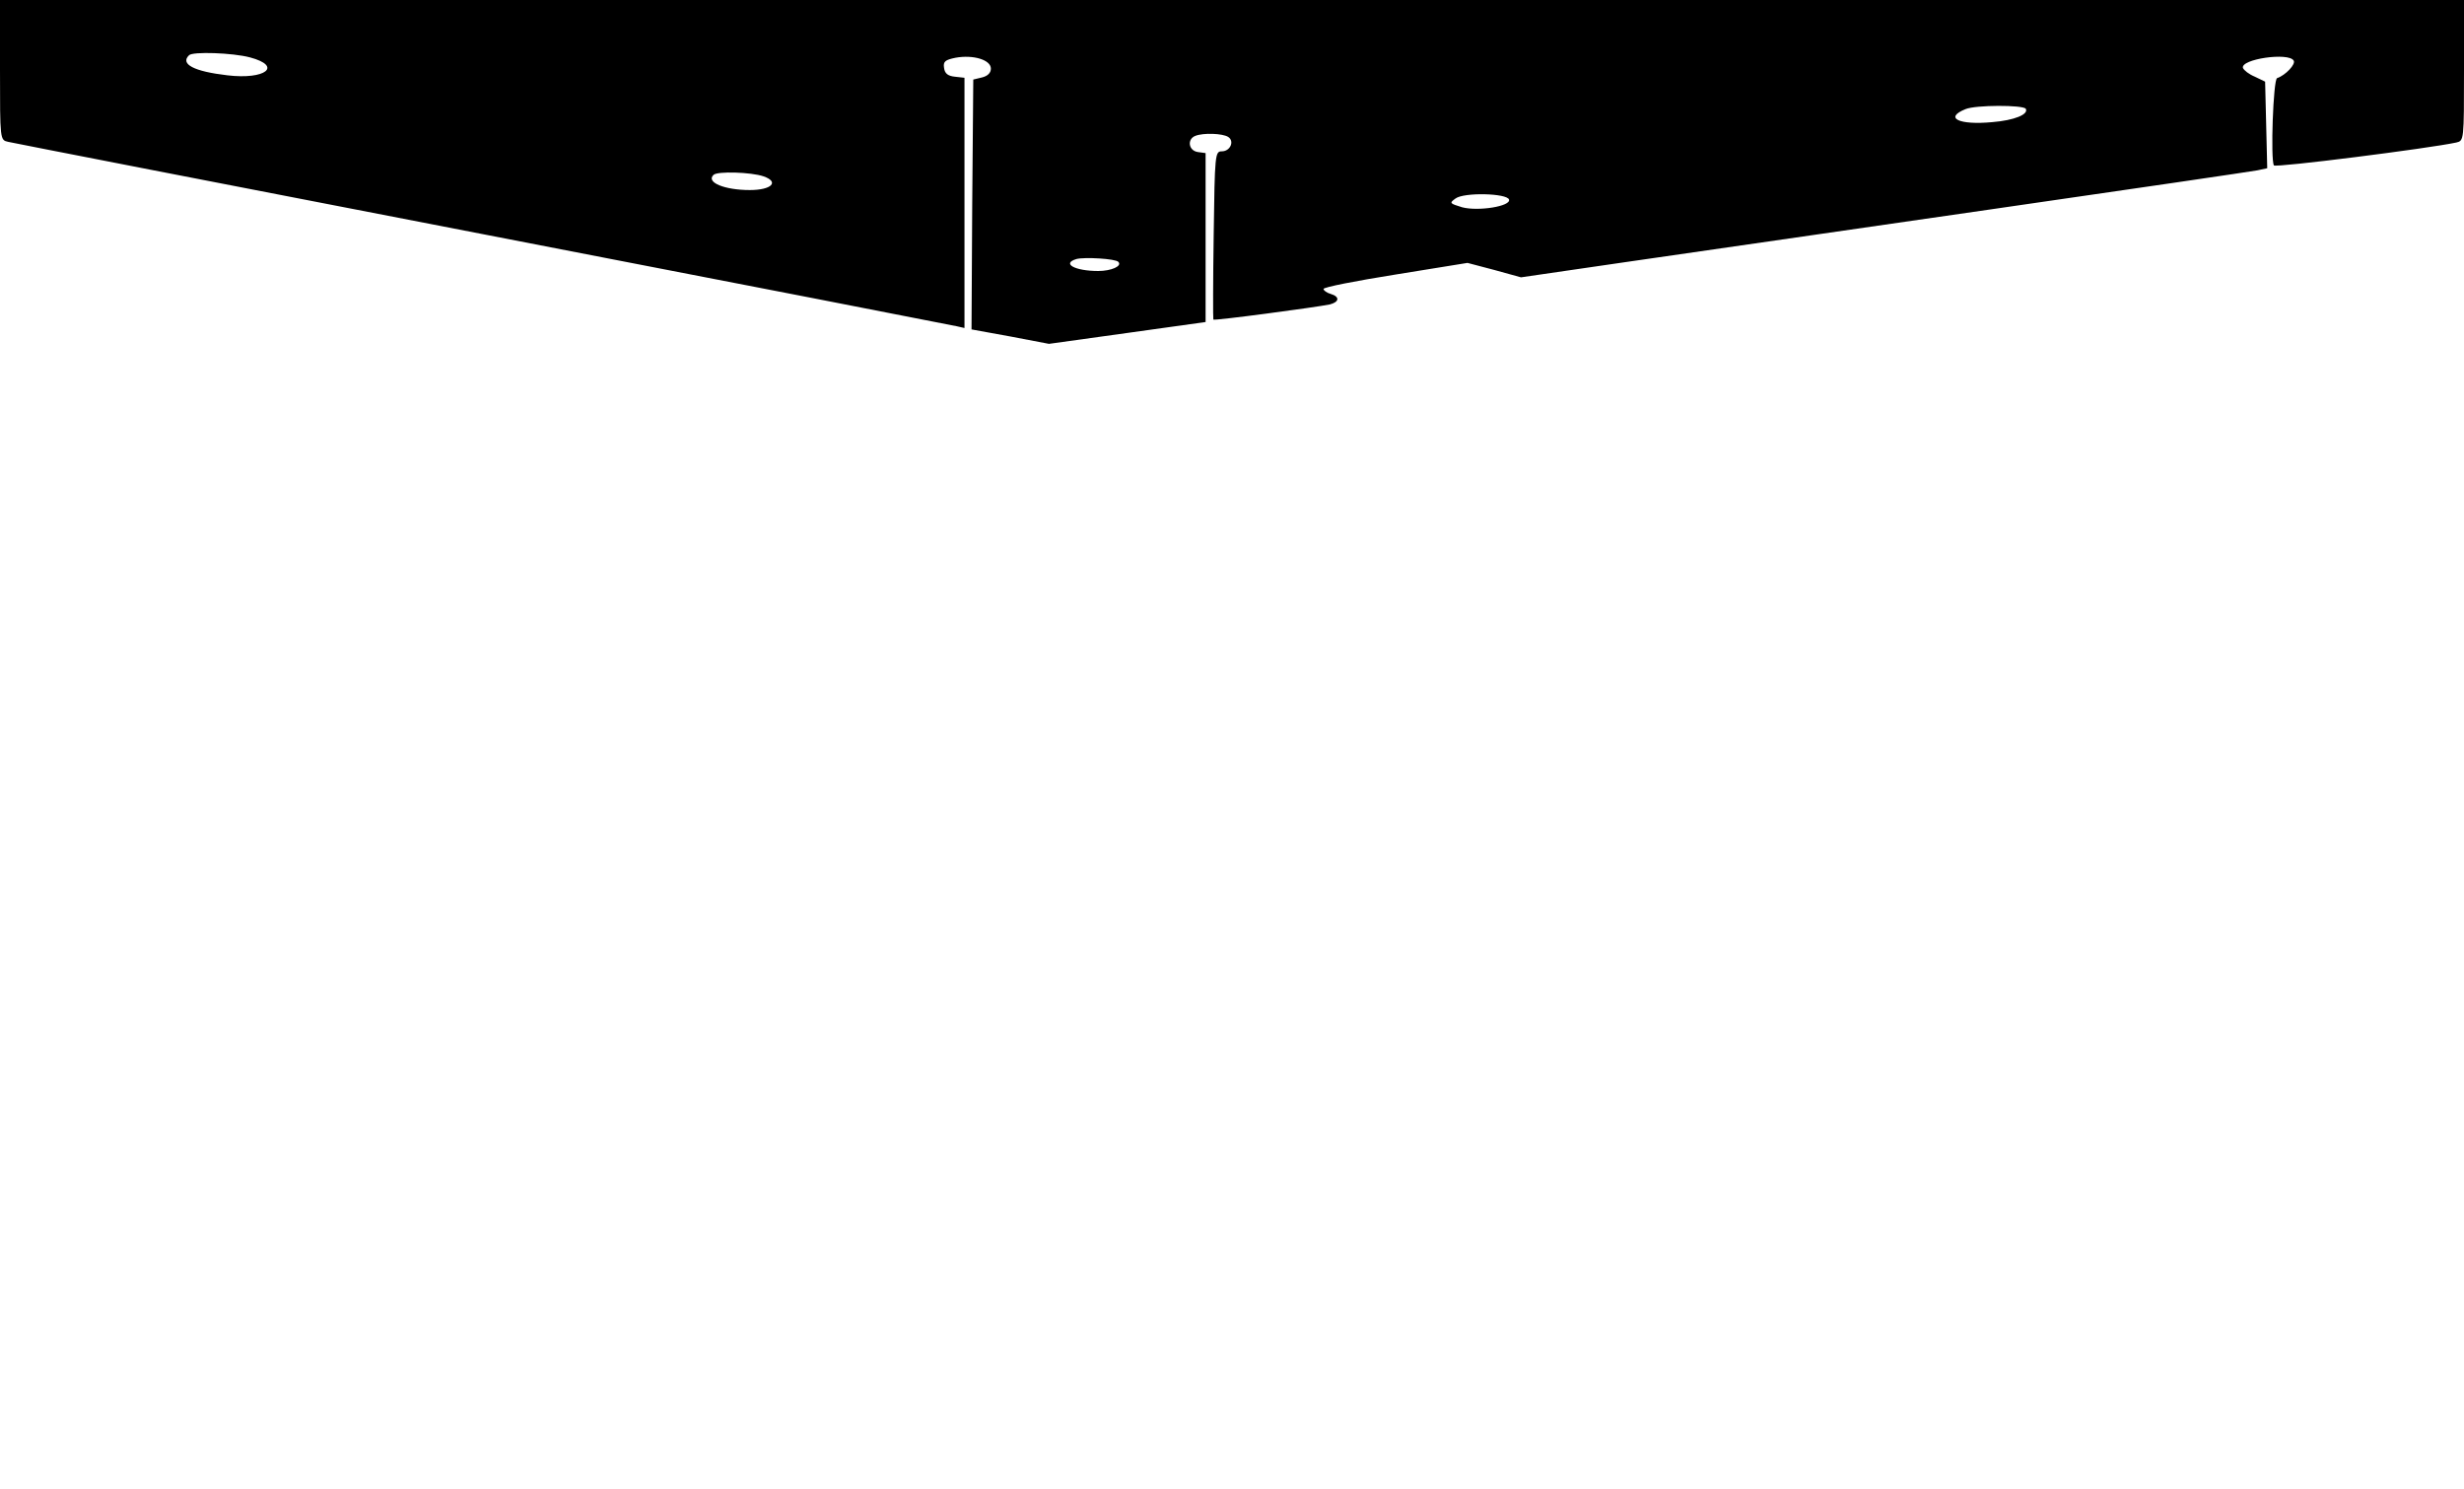  <svg version="1.0" xmlns="http://www.w3.org/2000/svg" viewBox="0 0 700 423" preserveAspectRatio="xMidYMid meet" id="mask">

<g transform="translate(0,423) scale(0.1,-0.1)">
<path d="M0 4031 c0 -198 0 -199 23 -204 12 -3 618 -121 1347 -262 729 -141
1335 -259 1348 -262 l22 -5 0 355 0 356 -27 3 c-20 2 -29 9 -31 25 -3 18 3 23
33 29 50 9 100 -6 100 -31 0 -12 -9 -21 -25 -25 l-25 -6 -3 -355 -2 -355 110
-20 110 -21 223 31 222 31 0 240 0 240 -22 3 c-27 4 -31 37 -7 46 23 9 77 7
93 -3 19 -12 6 -41 -18 -41 -19 0 -20 -8 -23 -237 -2 -131 -2 -239 -1 -241 1
-4 292 35 331 43 27 7 29 22 2 30 -11 3 -20 10 -20 14 0 5 92 23 205 41 l204
33 76 -20 76 -21 302 44 c166 24 631 91 1032 149 402 58 743 108 758 111 l28
6 -3 123 -3 123 -29 14 c-17 7 -31 18 -34 25 -7 25 129 45 144 21 7 -10 -23
-42 -47 -50 -11 -4 -19 -232 -9 -248 4 -7 439 48 518 65 22 5 22 6 22 205 l0
200 -3500 0 -3500 0 0 -199z m710 36 c94 -25 44 -64 -64 -51 -95 11 -135 32
-109 57 10 11 124 7 173 -6z m5045 -146 c9 -16 -33 -33 -95 -38 -95 -9 -138
12 -76 37 29 12 163 12 171 1z m-3586 -192 c46 -16 23 -39 -39 -39 -72 0 -125
22 -103 43 10 11 107 8 142 -4z m2118 -66 c6 -19 -87 -34 -133 -22 -36 11 -37
12 -19 25 24 18 146 15 152 -3z m-1110 -177 c12 -12 -20 -26 -57 -26 -66 0
-105 21 -62 34 23 6 111 1 119 -8z"></path>
</g>
</svg>